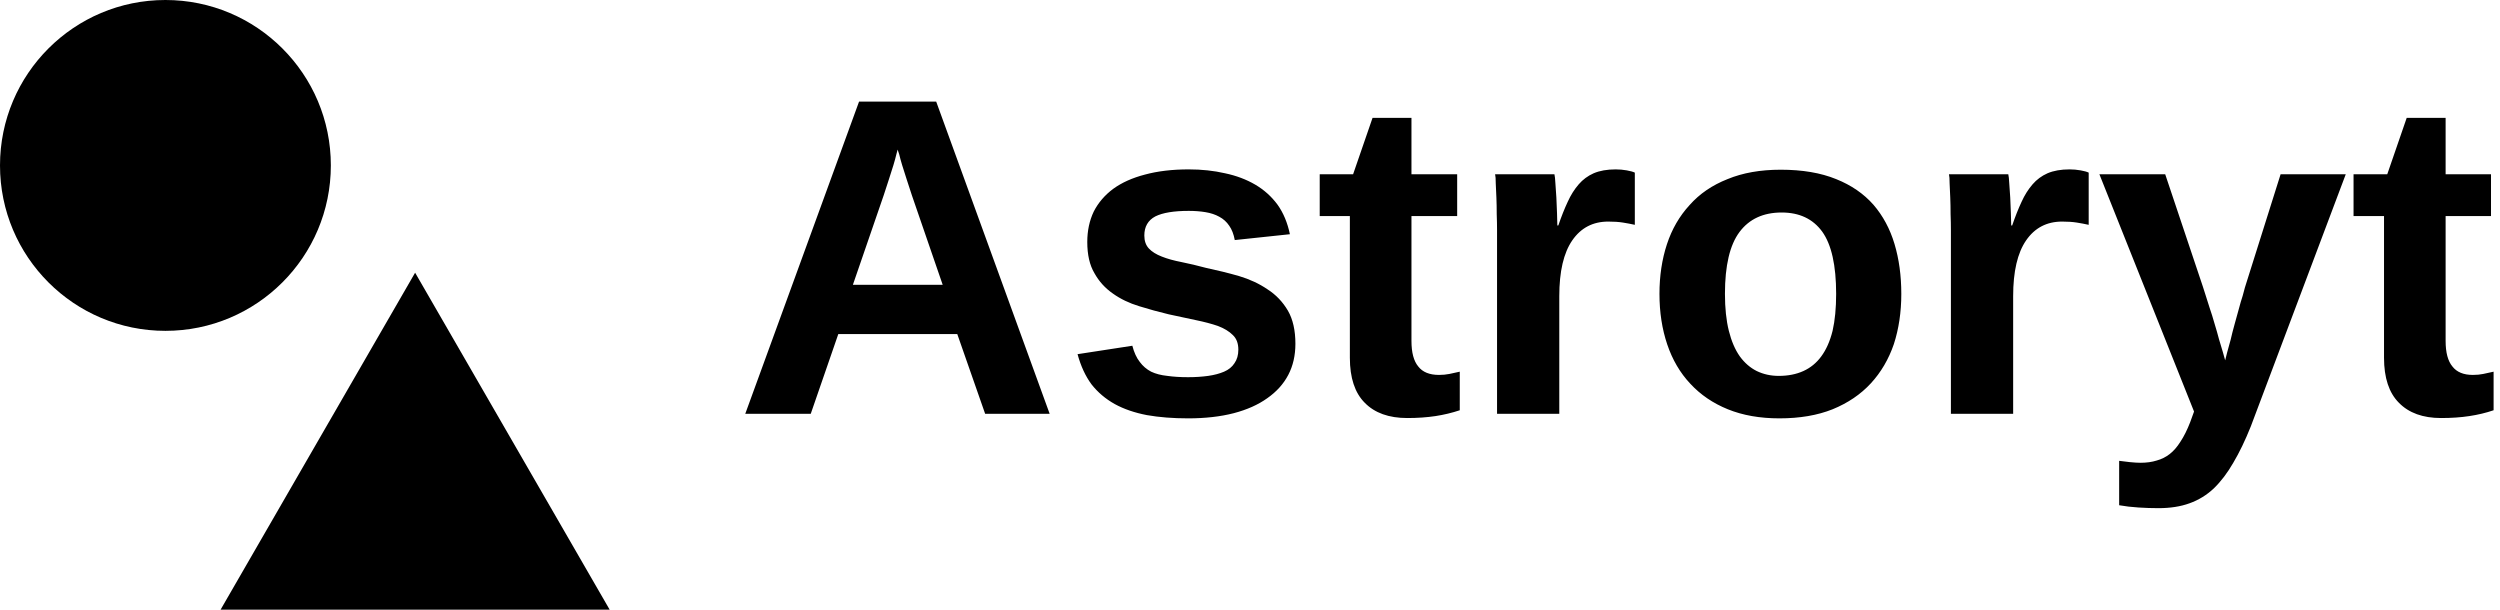 <svg data-v-423bf9ae="" xmlns="http://www.w3.org/2000/svg" viewBox="0 0 369 90" class="iconLeft"><!----><!----><!----><g data-v-423bf9ae="" id="0ddcf092-8fb9-415d-b34f-71873296c9be" fill="black" transform="matrix(4.785,0,0,4.785,108.325,12.321)"><path d="M9.74 10.19L7.75 10.19L6.89 7.73L3.22 7.73L2.37 10.19L0.35 10.19L3.86 0.56L6.24 0.56L9.74 10.19ZM6.44 6.21L5.49 3.45Q5.41 3.21 5.33 2.96Q5.25 2.72 5.19 2.52Q5.13 2.32 5.10 2.19Q5.06 2.06 5.05 2.04L5.05 2.04Q5.04 2.06 5.01 2.19Q4.98 2.32 4.92 2.52Q4.86 2.72 4.78 2.96Q4.70 3.21 4.62 3.45L4.62 3.45L3.67 6.21L6.44 6.21ZM17.32 8.03L17.32 8.03Q17.32 8.57 17.10 8.99Q16.88 9.41 16.45 9.71Q16.03 10.01 15.42 10.17Q14.80 10.33 14.01 10.33L14.01 10.33Q13.31 10.33 12.74 10.23Q12.17 10.12 11.75 9.89Q11.32 9.65 11.03 9.28Q10.75 8.90 10.60 8.35L10.60 8.35L12.29 8.09Q12.37 8.40 12.52 8.59Q12.66 8.78 12.87 8.89Q13.08 8.99 13.37 9.02Q13.65 9.06 14.01 9.06L14.01 9.06Q14.34 9.06 14.63 9.02Q14.91 8.98 15.12 8.89Q15.33 8.80 15.44 8.63Q15.56 8.46 15.56 8.21L15.56 8.21Q15.56 7.92 15.39 7.76Q15.22 7.59 14.93 7.48Q14.64 7.38 14.25 7.30Q13.86 7.22 13.41 7.12L13.41 7.12Q12.95 7.01 12.50 6.87Q12.04 6.73 11.69 6.48Q11.33 6.23 11.12 5.85Q10.90 5.48 10.90 4.89L10.90 4.89Q10.90 4.37 11.10 3.95Q11.31 3.54 11.70 3.25Q12.10 2.96 12.68 2.81Q13.27 2.65 14.03 2.65L14.03 2.65Q14.63 2.65 15.15 2.77Q15.67 2.88 16.08 3.12Q16.49 3.36 16.77 3.74Q17.04 4.12 17.15 4.65L17.15 4.65L15.45 4.83Q15.40 4.56 15.28 4.39Q15.16 4.21 14.97 4.11Q14.79 4.01 14.55 3.97Q14.31 3.93 14.03 3.93L14.03 3.93Q13.34 3.93 13.00 4.10Q12.66 4.28 12.66 4.69L12.66 4.69Q12.66 4.94 12.80 5.09Q12.94 5.24 13.20 5.34Q13.45 5.44 13.81 5.51Q14.16 5.58 14.57 5.69L14.57 5.69Q15.09 5.80 15.58 5.94Q16.08 6.09 16.46 6.35Q16.85 6.60 17.09 7.01Q17.32 7.41 17.32 8.03ZM20.77 10.32L20.77 10.32Q19.92 10.32 19.46 9.85Q19.00 9.39 19.00 8.46L19.00 8.46L19.00 4.09L18.07 4.09L18.07 2.80L19.10 2.80L19.70 1.06L20.90 1.06L20.90 2.80L22.31 2.80L22.31 4.09L20.90 4.09L20.90 7.94Q20.90 8.48 21.11 8.73Q21.31 8.99 21.75 8.99L21.75 8.99Q21.92 8.99 22.07 8.96Q22.21 8.93 22.39 8.89L22.39 8.89L22.39 10.08Q22.03 10.20 21.64 10.26Q21.24 10.32 20.77 10.32ZM25.46 10.19L23.54 10.19L23.54 4.53Q23.54 4.29 23.53 4.03Q23.53 3.76 23.52 3.52Q23.51 3.27 23.50 3.08Q23.50 2.88 23.48 2.80L23.48 2.80L25.31 2.80Q25.33 2.88 25.34 3.08Q25.35 3.28 25.37 3.52Q25.38 3.76 25.39 4.00Q25.40 4.23 25.40 4.38L25.40 4.38L25.43 4.38Q25.57 3.97 25.72 3.65Q25.86 3.34 26.06 3.11Q26.25 2.89 26.52 2.77Q26.80 2.65 27.20 2.65L27.20 2.65Q27.37 2.65 27.54 2.68Q27.71 2.71 27.79 2.75L27.79 2.75L27.79 4.36Q27.61 4.32 27.42 4.29Q27.23 4.26 26.97 4.26L26.97 4.26Q26.26 4.26 25.86 4.84Q25.46 5.42 25.46 6.56L25.46 6.56L25.46 10.19ZM36.01 6.49L36.01 6.49Q36.01 7.33 35.78 8.04Q35.54 8.74 35.07 9.25Q34.60 9.76 33.89 10.05Q33.19 10.33 32.25 10.33L32.25 10.33Q31.35 10.33 30.66 10.05Q29.97 9.77 29.50 9.26Q29.03 8.76 28.79 8.05Q28.55 7.34 28.55 6.49L28.55 6.49Q28.55 5.66 28.78 4.96Q29.01 4.26 29.48 3.75Q29.94 3.23 30.65 2.95Q31.35 2.66 32.29 2.66L32.29 2.66Q33.29 2.66 34.00 2.95Q34.70 3.23 35.15 3.74Q35.59 4.25 35.80 4.95Q36.01 5.65 36.01 6.49ZM34.00 6.49L34.00 6.49Q34.00 5.17 33.57 4.57Q33.14 3.98 32.32 3.98L32.32 3.98Q31.47 3.98 31.02 4.58Q30.57 5.18 30.57 6.49L30.57 6.49Q30.57 7.15 30.69 7.63Q30.81 8.11 31.03 8.42Q31.25 8.72 31.55 8.87Q31.86 9.02 32.23 9.02L32.23 9.02Q32.66 9.02 32.99 8.87Q33.32 8.72 33.54 8.42Q33.77 8.11 33.89 7.63Q34.00 7.15 34.00 6.49ZM39.46 10.19L37.54 10.19L37.54 4.53Q37.54 4.29 37.53 4.03Q37.53 3.76 37.52 3.52Q37.51 3.27 37.50 3.08Q37.50 2.88 37.48 2.80L37.48 2.80L39.31 2.80Q39.33 2.88 39.34 3.08Q39.35 3.28 39.37 3.52Q39.38 3.76 39.39 4.00Q39.40 4.23 39.40 4.38L39.40 4.38L39.43 4.38Q39.57 3.97 39.72 3.65Q39.86 3.34 40.06 3.11Q40.25 2.89 40.52 2.77Q40.80 2.65 41.20 2.65L41.20 2.65Q41.37 2.65 41.54 2.68Q41.71 2.71 41.79 2.75L41.79 2.75L41.79 4.36Q41.61 4.32 41.42 4.29Q41.23 4.26 40.97 4.26L40.97 4.26Q40.26 4.26 39.86 4.84Q39.46 5.42 39.46 6.56L39.46 6.56L39.46 10.19ZM49.72 2.80L46.79 10.58Q46.53 11.23 46.25 11.70Q45.98 12.17 45.65 12.49Q45.32 12.80 44.90 12.95Q44.49 13.10 43.94 13.10L43.94 13.10Q43.64 13.10 43.33 13.08Q43.01 13.06 42.73 13.01L42.73 13.01L42.73 11.64Q42.87 11.66 43.06 11.68Q43.26 11.70 43.39 11.70L43.39 11.70Q43.67 11.70 43.89 11.63Q44.11 11.57 44.29 11.43Q44.47 11.29 44.62 11.05Q44.78 10.81 44.92 10.45L44.92 10.45L45.04 10.12L42.12 2.80L44.15 2.80L45.31 6.26Q45.34 6.34 45.39 6.51Q45.45 6.69 45.52 6.92Q45.60 7.15 45.67 7.40Q45.75 7.66 45.81 7.89Q45.88 8.11 45.93 8.29Q45.98 8.47 46.00 8.54L46.00 8.54Q46.02 8.47 46.06 8.30Q46.11 8.12 46.17 7.90Q46.22 7.68 46.29 7.43Q46.36 7.18 46.42 6.96Q46.48 6.73 46.54 6.55Q46.59 6.37 46.61 6.29L46.61 6.29L47.71 2.80L49.72 2.80ZM52.66 10.32L52.66 10.32Q51.82 10.32 51.36 9.85Q50.90 9.39 50.90 8.46L50.90 8.46L50.90 4.09L49.96 4.09L49.96 2.80L51.00 2.80L51.60 1.06L52.80 1.06L52.80 2.80L54.20 2.80L54.20 4.09L52.80 4.09L52.80 7.94Q52.80 8.48 53.01 8.73Q53.21 8.99 53.64 8.99L53.64 8.99Q53.82 8.99 53.96 8.96Q54.11 8.93 54.28 8.89L54.28 8.89L54.28 10.08Q53.93 10.20 53.53 10.26Q53.14 10.32 52.66 10.32Z"></path></g><!----><g data-v-423bf9ae="" id="ffdbba43-dc53-434d-a3c6-a267ebb1dcee" transform="matrix(2.812,0,0,2.812,0,0)" stroke="none" fill="black"><path d="M11.579 32H32L21.789 14.314z"></path><circle cx="8.683" cy="8.683" r="8.683"></circle></g><!----></svg>